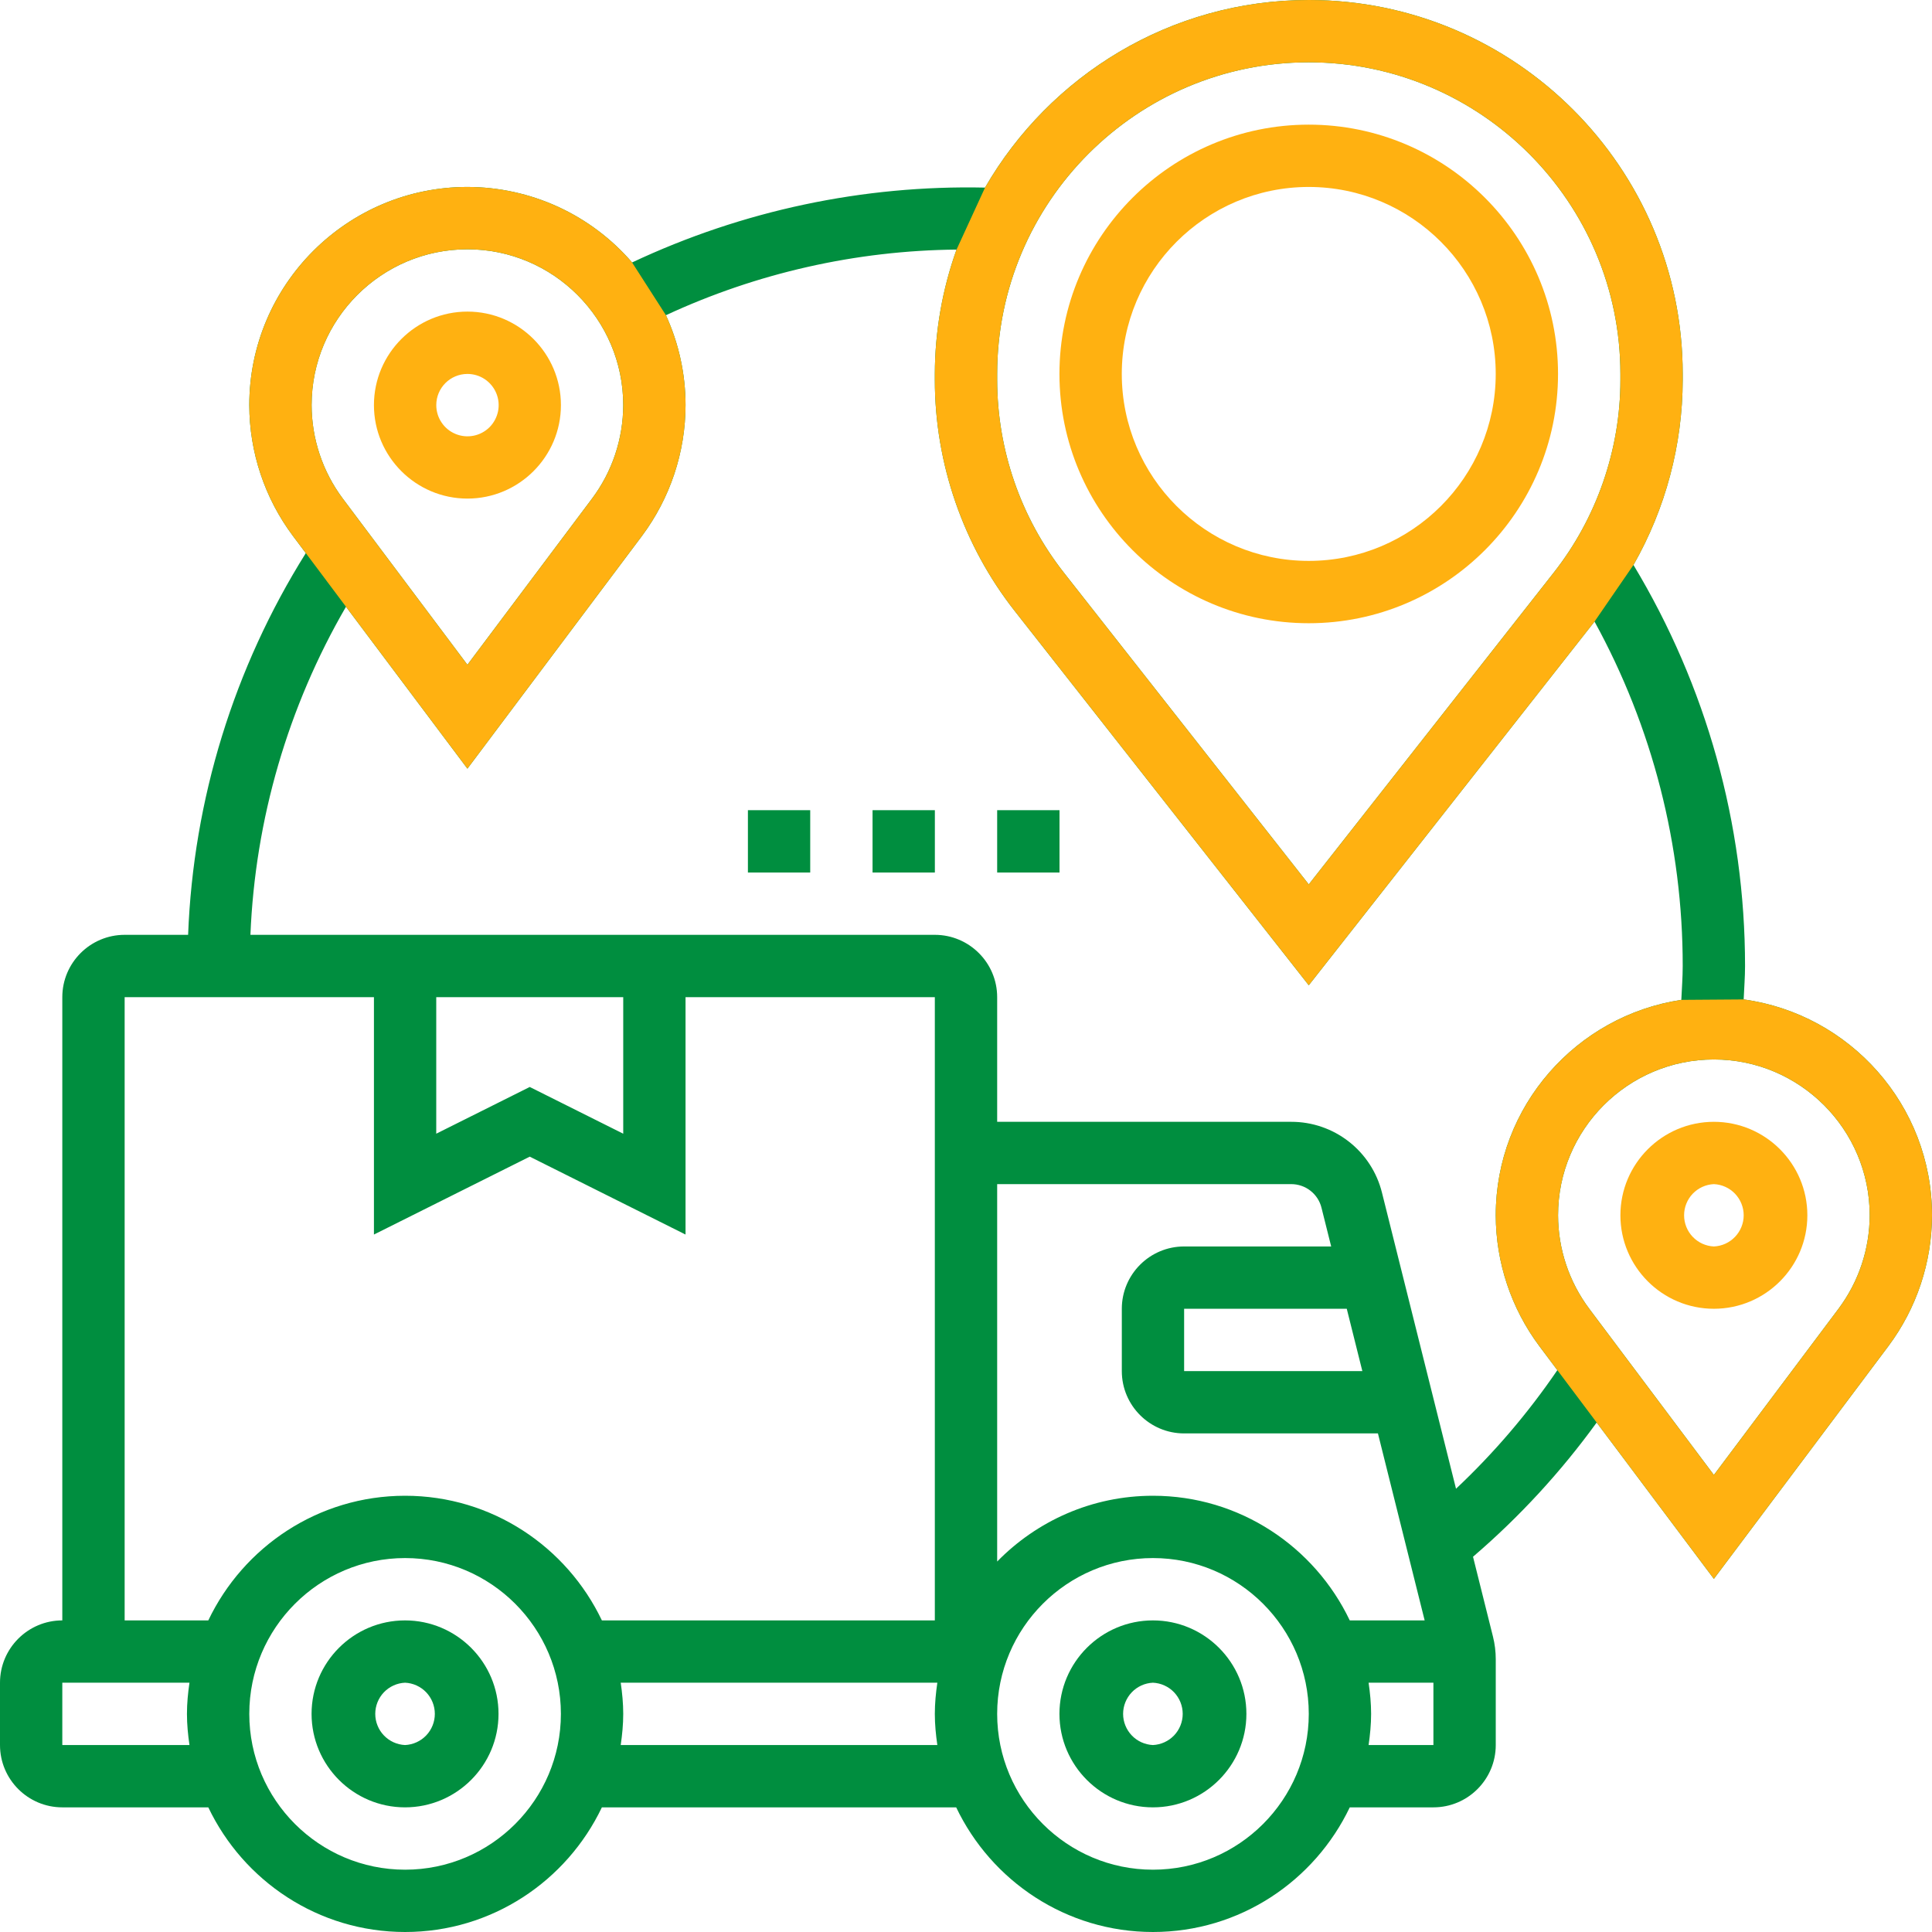 <svg width="60" height="60" viewBox="0 0 60 60" fill="none" xmlns="http://www.w3.org/2000/svg">
<g clip-path="url(#clip0_892_3332)">
<path d="M14.517 15.484C16.117 15.484 17.42 14.181 17.42 12.581C17.42 10.98 16.117 9.677 14.517 9.677C12.916 9.677 11.613 10.98 11.613 12.581C11.613 14.181 12.916 15.484 14.517 15.484ZM14.517 11.613C14.708 11.613 14.896 11.669 15.055 11.776C15.214 11.882 15.339 12.034 15.412 12.21C15.486 12.388 15.505 12.582 15.468 12.77C15.43 12.958 15.338 13.131 15.203 13.267C15.067 13.402 14.894 13.495 14.706 13.532C14.518 13.569 14.323 13.55 14.146 13.476C13.969 13.403 13.818 13.279 13.712 13.119C13.605 12.96 13.549 12.772 13.549 12.581C13.549 12.046 13.983 11.613 14.517 11.613ZM53.226 34.839C51.626 34.839 50.323 36.141 50.323 37.742C50.323 39.343 51.626 40.645 53.226 40.645C54.827 40.645 56.129 39.343 56.129 37.742C56.129 36.141 54.827 34.839 53.226 34.839ZM53.226 38.71C52.977 38.699 52.742 38.592 52.569 38.411C52.397 38.231 52.301 37.991 52.301 37.742C52.301 37.493 52.397 37.253 52.569 37.072C52.742 36.892 52.977 36.785 53.226 36.774C53.475 36.785 53.711 36.892 53.883 37.072C54.055 37.253 54.152 37.493 54.152 37.742C54.152 37.991 54.055 38.231 53.883 38.411C53.711 38.592 53.475 38.699 53.226 38.71Z" fill="#FFB111"/>
<path d="M54.151 31.038C54.166 30.692 54.194 30.346 54.194 30C54.194 25.589 52.99 21.301 50.729 17.545C51.726 15.795 52.253 13.817 52.258 11.803V11.613C52.258 5.209 47.049 0 40.645 0C36.35 0 32.6 2.35 30.591 5.826C26.807 5.743 23.055 6.539 19.63 8.151C18.996 7.416 18.211 6.826 17.329 6.421C16.446 6.017 15.487 5.807 14.516 5.806C10.781 5.806 7.742 8.846 7.742 12.581C7.745 14.046 8.22 15.471 9.097 16.644L9.497 17.178C7.263 20.742 6.003 24.829 5.842 29.032H3.871C2.804 29.032 1.935 29.9 1.935 30.968V50.323C0.868 50.323 0 51.191 0 52.258V54.194C0 55.261 0.868 56.129 1.935 56.129H6.469C7.559 58.414 9.885 60 12.581 60C15.276 60 17.602 58.414 18.692 56.129H29.695C30.785 58.414 33.111 60 35.806 60C38.502 60 40.828 58.414 41.918 56.129H44.516C45.584 56.129 46.452 55.261 46.452 54.194V51.528C46.452 51.292 46.423 51.056 46.365 50.824L45.746 48.346C47.185 47.112 48.474 45.713 49.586 44.178L53.226 49.033L58.645 41.806C59.522 40.633 59.997 39.207 60 37.742C60 34.322 57.449 31.492 54.151 31.038ZM40.645 1.935C45.981 1.935 50.323 6.277 50.323 11.613V11.802C50.323 13.96 49.588 16.084 48.255 17.78L40.645 27.466L33.036 17.78C31.699 16.074 30.971 13.969 30.968 11.802V11.613C30.968 6.277 35.309 1.935 40.645 1.935ZM14.516 7.742C17.184 7.742 19.355 9.913 19.355 12.581C19.353 13.627 19.014 14.645 18.387 15.483L14.516 20.645L10.645 15.483C10.019 14.645 9.679 13.627 9.677 12.581C9.677 9.913 11.848 7.742 14.516 7.742ZM3.871 30.968H11.613V38.34L16.452 35.921L21.29 38.34V30.968H29.032V50.323H18.692C17.602 48.038 15.276 46.452 12.581 46.452C9.885 46.452 7.559 48.038 6.469 50.323H3.871V30.968ZM13.548 30.968H19.355V35.208L16.452 33.757L13.548 35.208V30.968ZM30.968 36.774H40.101C40.317 36.774 40.527 36.846 40.697 36.979C40.867 37.112 40.988 37.297 41.04 37.507L41.341 38.71H36.774C35.707 38.71 34.839 39.578 34.839 40.645V42.581C34.839 43.648 35.707 44.516 36.774 44.516H42.793L44.244 50.323H41.918C40.828 48.038 38.502 46.452 35.806 46.452C33.912 46.452 32.199 47.236 30.968 48.495V36.774ZM42.309 42.581H36.774V40.645H41.825L42.309 42.581ZM1.935 54.194V52.258H5.884C5.838 52.575 5.806 52.897 5.806 53.226C5.806 53.555 5.838 53.876 5.884 54.194H1.935ZM12.581 58.065C9.913 58.065 7.742 55.894 7.742 53.226C7.742 50.558 9.913 48.387 12.581 48.387C15.249 48.387 17.419 50.558 17.419 53.226C17.419 55.894 15.249 58.065 12.581 58.065ZM19.277 54.194C19.323 53.876 19.355 53.555 19.355 53.226C19.355 52.897 19.323 52.575 19.277 52.258H29.11C29.064 52.575 29.032 52.897 29.032 53.226C29.032 53.555 29.064 53.876 29.11 54.194H19.277ZM35.806 58.065C33.138 58.065 30.968 55.894 30.968 53.226C30.968 50.558 33.138 48.387 35.806 48.387C38.474 48.387 40.645 50.558 40.645 53.226C40.645 55.894 38.474 58.065 35.806 58.065ZM42.503 54.194C42.549 53.876 42.581 53.555 42.581 53.226C42.581 52.897 42.549 52.575 42.503 52.258H44.516V54.194H42.503ZM45.218 46.234L42.918 37.037C42.762 36.409 42.399 35.851 41.889 35.453C41.378 35.054 40.749 34.838 40.101 34.839H30.968V30.968C30.968 29.9 30.1 29.032 29.032 29.032H7.777C7.924 25.445 8.943 21.948 10.745 18.843L14.516 23.871L19.936 16.645C20.812 15.471 21.288 14.046 21.29 12.581C21.29 11.617 21.082 10.665 20.681 9.789C23.51 8.476 26.587 7.781 29.706 7.751C29.263 8.99 29.035 10.296 29.032 11.613V11.802C29.032 14.392 29.914 16.941 31.514 18.976L40.645 30.598L49.519 19.303C51.319 22.581 52.261 26.261 52.258 30C52.258 30.349 52.231 30.701 52.215 31.052C48.959 31.543 46.452 34.351 46.452 37.742C46.455 39.207 46.93 40.632 47.806 41.806L48.365 42.551C47.453 43.889 46.397 45.124 45.218 46.234ZM57.097 40.644L53.226 45.806L49.355 40.644C48.728 39.806 48.389 38.788 48.387 37.742C48.387 35.074 50.558 32.903 53.226 32.903C55.894 32.903 58.065 35.074 58.065 37.742C58.063 38.788 57.723 39.806 57.097 40.644Z" fill="#008E3F"/>
<path fill-rule="evenodd" clip-rule="evenodd" d="M12.579 50.323C10.978 50.323 9.676 51.625 9.676 53.226C9.676 54.826 10.978 56.129 12.579 56.129C14.18 56.129 15.482 54.826 15.482 53.226C15.482 51.625 14.18 50.323 12.579 50.323ZM11.922 53.895C12.095 54.076 12.33 54.182 12.579 54.194C12.828 54.182 13.063 54.076 13.236 53.895C13.408 53.715 13.504 53.475 13.504 53.226C13.504 52.976 13.408 52.737 13.236 52.556C13.063 52.376 12.828 52.269 12.579 52.258C12.33 52.269 12.095 52.376 11.922 52.556C11.75 52.737 11.654 52.976 11.654 53.226C11.654 53.475 11.75 53.715 11.922 53.895Z" fill="#008E3F"/>
<path fill-rule="evenodd" clip-rule="evenodd" d="M35.805 50.323C34.204 50.323 32.902 51.625 32.902 53.226C32.902 54.826 34.204 56.129 35.805 56.129C37.406 56.129 38.708 54.826 38.708 53.226C38.708 51.625 37.406 50.323 35.805 50.323ZM35.148 53.895C35.32 54.076 35.556 54.182 35.805 54.194C36.054 54.182 36.289 54.076 36.462 53.895C36.634 53.715 36.73 53.475 36.73 53.226C36.73 52.976 36.634 52.737 36.462 52.556C36.289 52.376 36.054 52.269 35.805 52.258C35.556 52.269 35.32 52.376 35.148 52.556C34.976 52.737 34.879 52.976 34.879 53.226C34.879 53.475 34.976 53.715 35.148 53.895Z" fill="#008E3F"/>
<path d="M25.162 25.161H23.227V27.097H25.162V25.161Z" fill="#008E3F"/>
<path d="M29.033 25.161H27.098V27.097H29.033V25.161Z" fill="#008E3F"/>
<path d="M32.904 25.161H30.968V27.097H32.904V25.161Z" fill="#008E3F"/>
<path fill-rule="evenodd" clip-rule="evenodd" d="M19.63 8.151C18.996 7.416 18.211 6.826 17.329 6.421C16.446 6.017 15.487 5.807 14.516 5.806C10.781 5.806 7.742 8.846 7.742 12.581C7.745 14.046 8.22 15.471 9.097 16.644L9.498 17.178L10.745 18.843L14.516 23.871L19.936 16.645C20.813 15.471 21.288 14.046 21.291 12.581C21.29 11.617 21.082 10.665 20.681 9.789L19.63 8.151ZM19.355 12.581C19.355 9.913 17.184 7.742 14.516 7.742C11.848 7.742 9.678 9.913 9.678 12.581C9.679 13.627 10.019 14.645 10.645 15.483L14.516 20.645L18.387 15.483C19.014 14.645 19.353 13.627 19.355 12.581Z" fill="#FFB111"/>
<path fill-rule="evenodd" clip-rule="evenodd" d="M50.729 17.545C51.727 15.795 52.253 13.817 52.258 11.803V11.613C52.258 5.209 47.049 0 40.645 0C36.351 0 32.601 2.35 30.591 5.826L29.706 7.751C29.263 8.99 29.035 10.296 29.032 11.613V11.802C29.032 14.392 29.914 16.941 31.514 18.976L40.645 30.598L49.52 19.303L50.729 17.545ZM50.323 11.613C50.323 6.277 45.981 1.935 40.645 1.935C35.309 1.935 30.968 6.277 30.968 11.613V11.802C30.971 13.969 31.699 16.074 33.036 17.78L40.645 27.466L48.255 17.78C49.588 16.084 50.323 13.96 50.323 11.802V11.613Z" fill="#FFB111"/>
<path fill-rule="evenodd" clip-rule="evenodd" d="M49.586 44.178L53.226 49.033L58.645 41.806C59.522 40.633 59.998 39.207 60 37.742C60 34.322 57.449 31.492 54.151 31.038L52.216 31.052C48.959 31.543 46.452 34.351 46.452 37.742C46.455 39.207 46.93 40.632 47.807 41.806L48.365 42.551L49.586 44.178ZM53.226 45.806L57.097 40.644C57.724 39.806 58.063 38.788 58.065 37.742C58.065 35.074 55.894 32.903 53.226 32.903C50.558 32.903 48.387 35.074 48.387 37.742C48.389 38.788 48.728 39.806 49.355 40.644L53.226 45.806Z" fill="#FFB111"/>
<path d="M40.644 19.355C44.913 19.355 48.386 15.882 48.386 11.613C48.386 7.344 44.913 3.871 40.644 3.871C36.376 3.871 32.902 7.344 32.902 11.613C32.902 15.882 36.376 19.355 40.644 19.355ZM40.644 5.806C43.846 5.806 46.451 8.411 46.451 11.613C46.451 14.815 43.846 17.419 40.644 17.419C37.442 17.419 34.838 14.815 34.838 11.613C34.838 8.411 37.442 5.806 40.644 5.806Z" fill="#FFB111"/>
</g>
<defs>
<clipPath id="clip0_892_3332">
<rect width="60" height="60" fill="white"/>
</clipPath>
</defs>
</svg>
